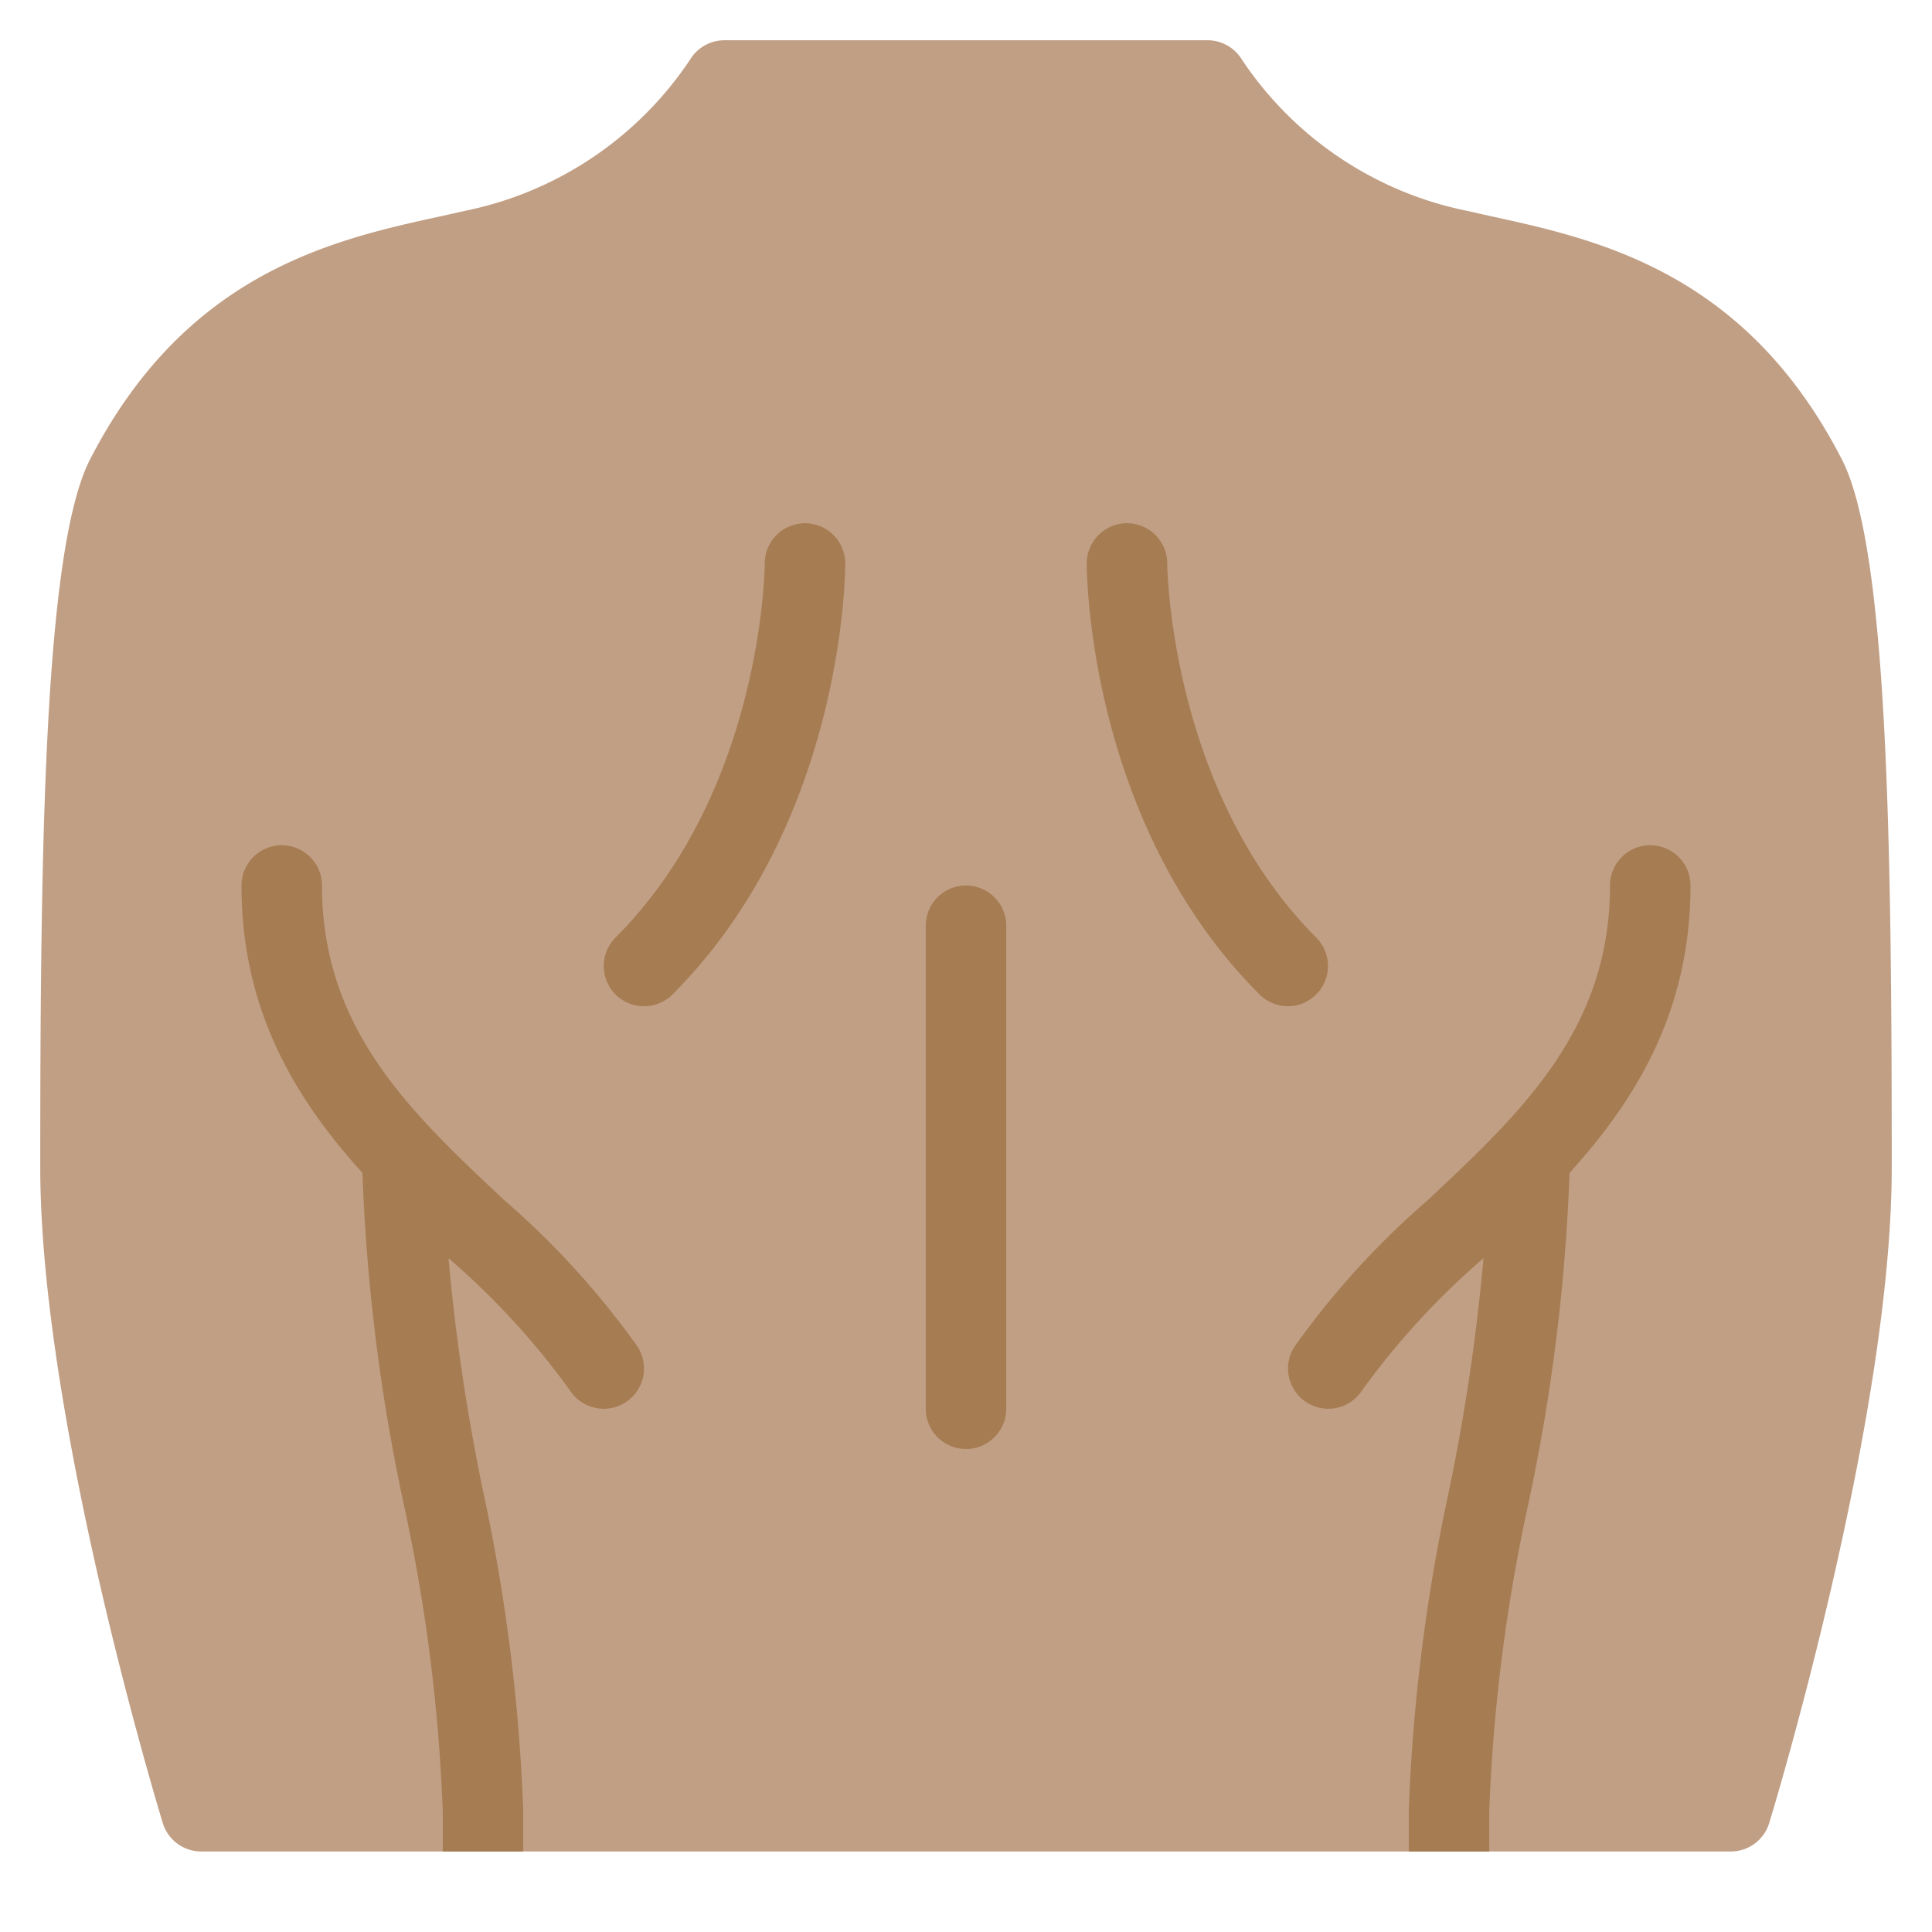 <svg xmlns="http://www.w3.org/2000/svg" height="48" width="48" viewBox="0 0 48 48"><path d="M43,46H5a1,1,0,0,1-.956-.708C3.919,44.884,1,35.236,1,29,1,21,1.1,13.641,2.235,11.418c2.4-4.666,6.064-5.467,8.742-6.051l.6-.134A8.829,8.829,0,0,0,17.152,1.47,1,1,0,0,1,18,1H30a1,1,0,0,1,.848.47,8.829,8.829,0,0,0,5.573,3.763l.6.134c2.678.584,6.345,1.385,8.742,6.051C46.905,13.641,47,21,47,29c0,6.236-2.919,15.884-3.044,16.292A1,1,0,0,1,43,46Zm0-1h0Z" fill="#c19f85"></path> <path d="M24,36a1,1,0,0,1-1-1V23a1,1,0,0,1,2,0V35A1,1,0,0,1,24,36Z" fill="#a67c52"></path> <path d="M16,25a1,1,0,0,1-.707-1.707C18.958,19.628,19,14.056,19,14a1,1,0,0,1,2,0c0,.262-.049,6.463-4.293,10.707A1,1,0,0,1,16,25Z" fill="#a67c52"></path> <path d="M32,25a1,1,0,0,1-.707-.293C27.049,20.463,27,14.262,27,14a1,1,0,0,1,1-1h0a1,1,0,0,1,1,1c0,.057.06,5.648,3.707,9.3A1,1,0,0,1,32,25Z" fill="#a67c52"></path> <path d="M15,35a1,1,0,0,1-.84-.456,18.885,18.885,0,0,0-3-3.269C8.741,29.009,6,26.438,6,22a1,1,0,0,1,2,0c0,3.572,2.2,5.634,4.527,7.816a20.621,20.621,0,0,1,3.312,3.64A1,1,0,0,1,15,35Z" fill="#a67c52"></path> <path d="M33,35a1,1,0,0,1-.838-1.544,20.621,20.621,0,0,1,3.312-3.64C37.8,27.634,40,25.572,40,22a1,1,0,0,1,2,0c0,4.438-2.741,7.009-5.159,9.275a18.885,18.885,0,0,0-3,3.269A1,1,0,0,1,33,35Z" fill="#a67c52"></path> <path d="M12,37.038a50.405,50.405,0,0,1-.976-7.4L9.334,28H9v1a47.247,47.247,0,0,0,1.037,8.4A43.345,43.345,0,0,1,11,45v1h2V45A45.376,45.376,0,0,0,12,37.038Z" fill="#a67c52"></path> <path d="M36,37.038a50.405,50.405,0,0,0,.976-7.4L38.666,28H39v1a47.247,47.247,0,0,1-1.037,8.4A43.345,43.345,0,0,0,37,45v1H35V45A45.376,45.376,0,0,1,36,37.038Z" fill="#a67c52"></path></svg>